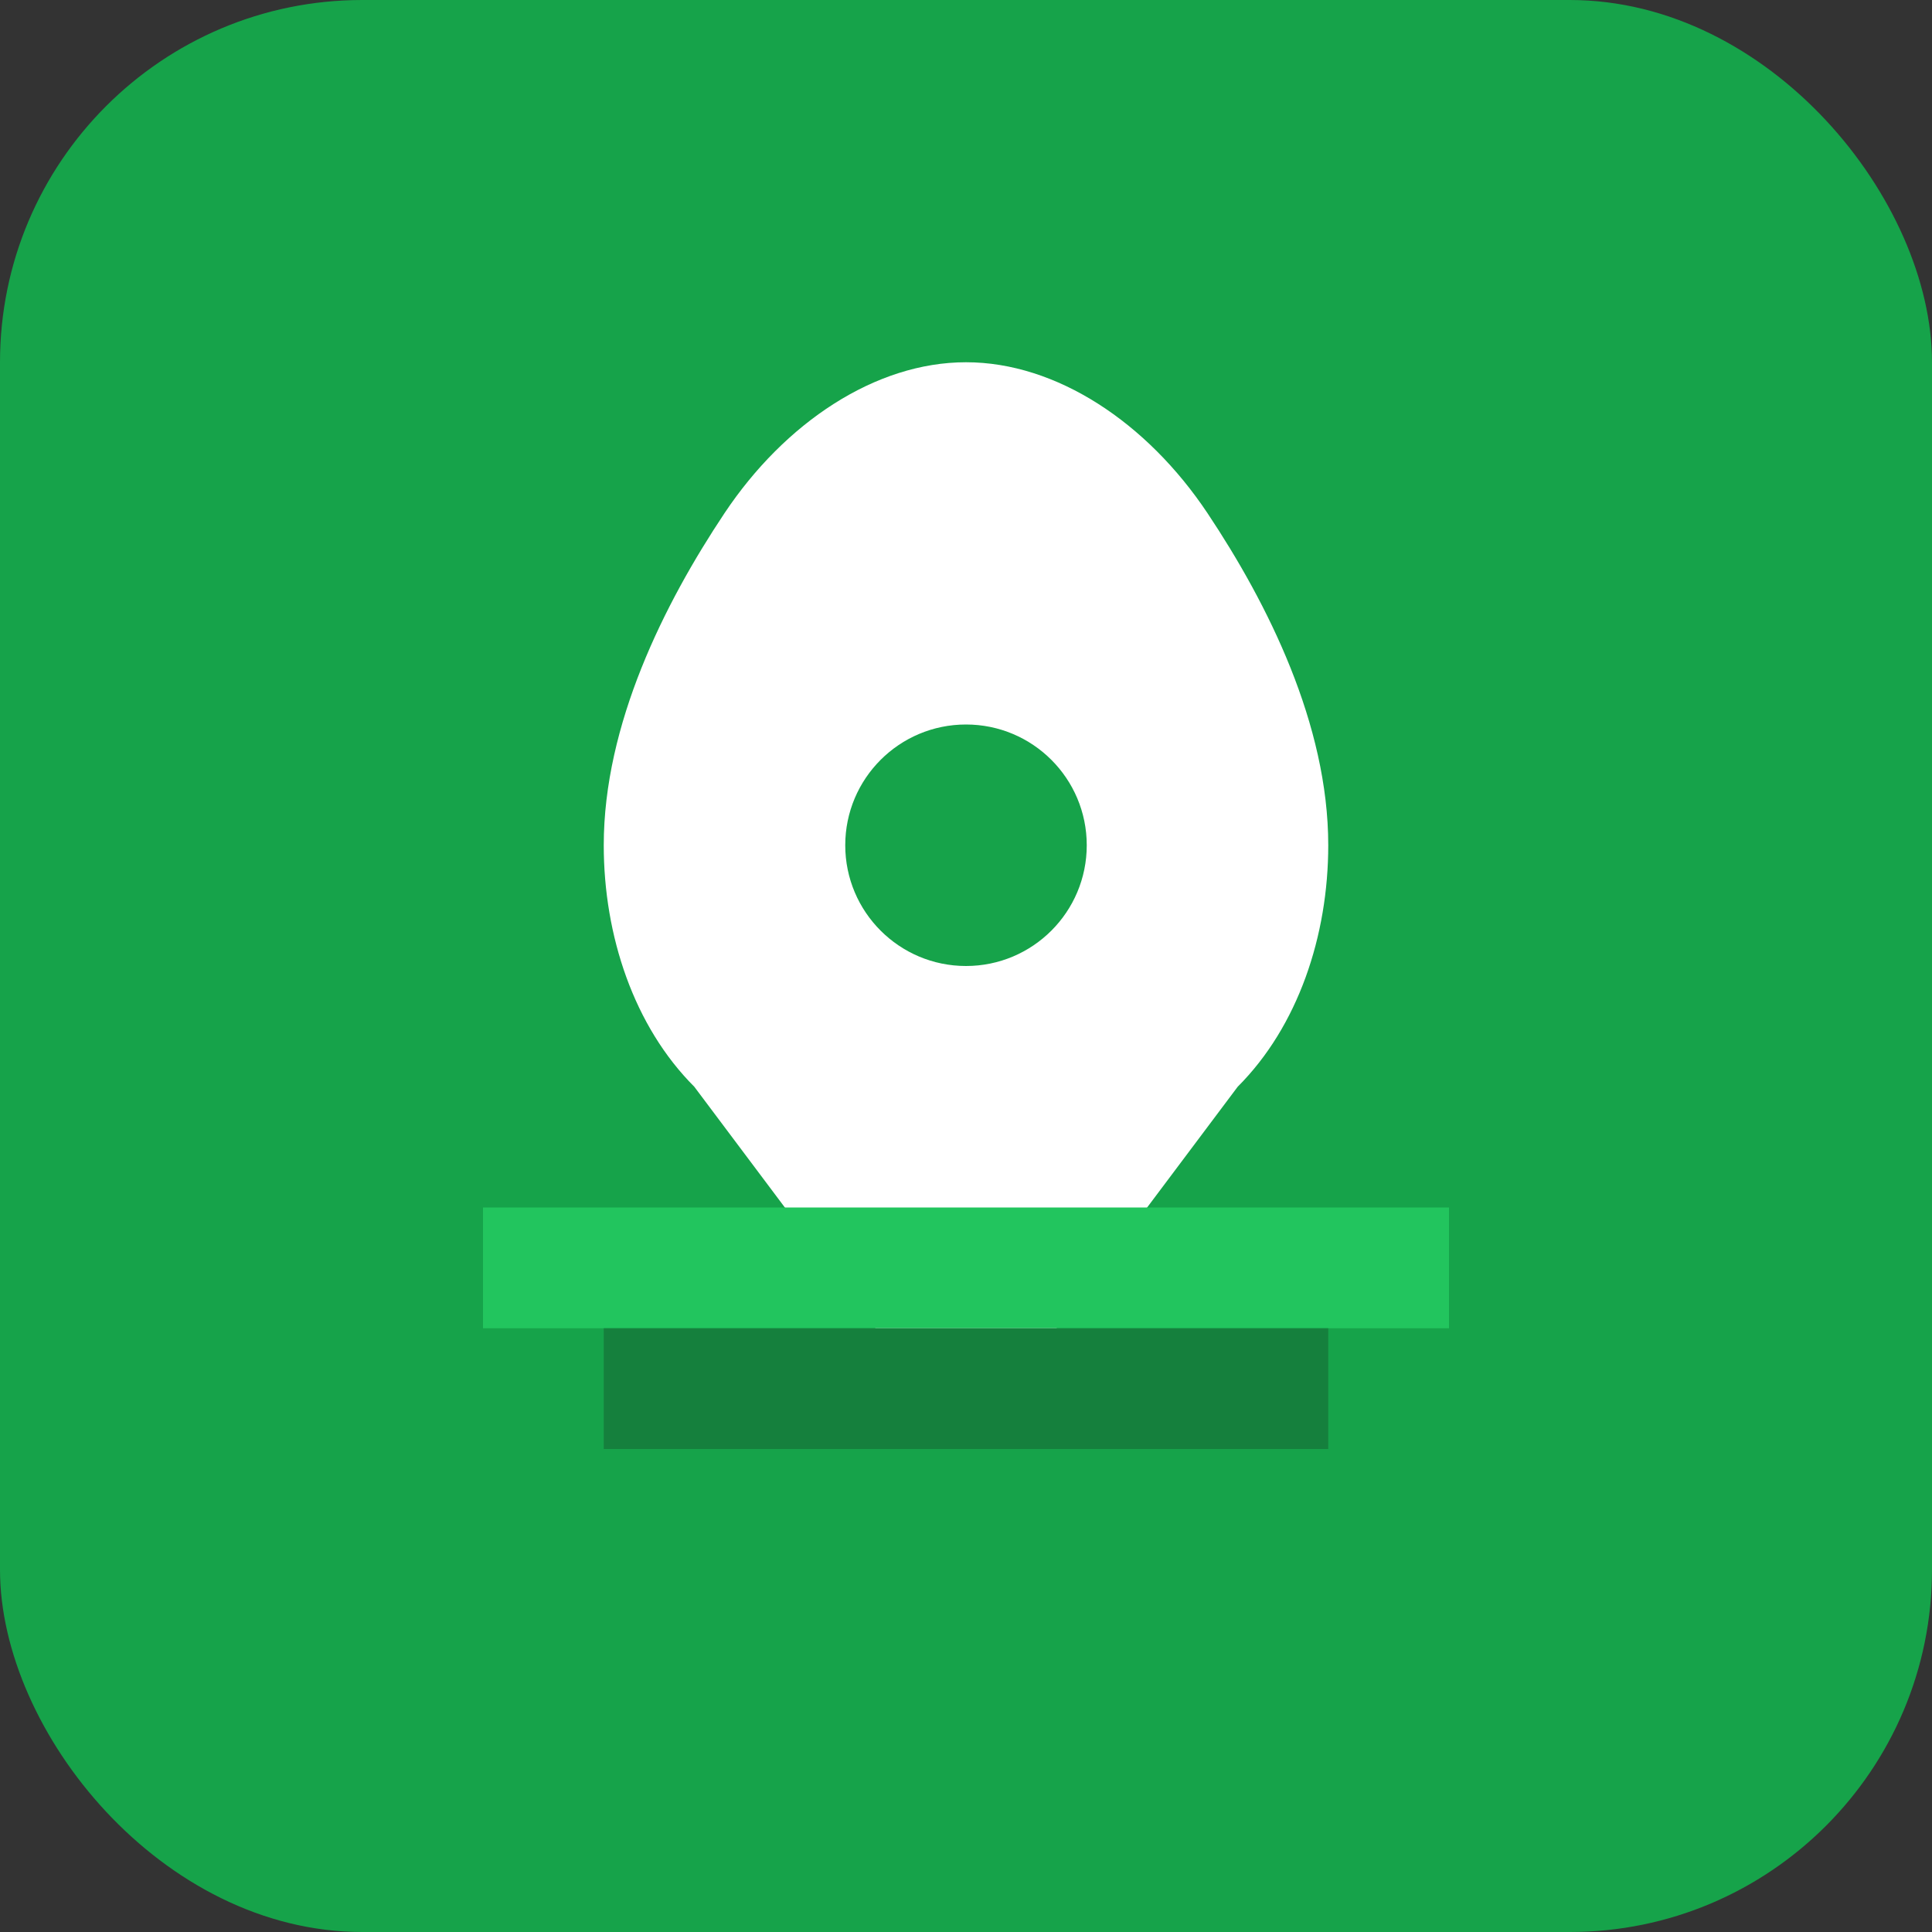 <svg xmlns="http://www.w3.org/2000/svg" viewBox="0 0 32 32" fill="none">
  <rect x="0" y="0" width="32" height="32" fill="#333333" stroke="none"/>
  <rect width="32" height="32" rx="6" fill="#16a34a"/>
  <path d="M16 6c-1.5 0-3 1-4 2.5C11 10 10 12 10 14c0 1.5.5 3 1.5 4L16 24l4.5-6c1-1 1.5-2.5 1.5-4 0-2-1-4-2-5.5C19 7 17.5 6 16 6z" fill="#ffffff"/>
  <circle cx="16" cy="14" r="2" fill="#16a34a"/>
  <path d="M8 20h16v2H8z" fill="#22c55e"/>
  <path d="M10 22h12v2H10z" fill="#15803d"/>
</svg>